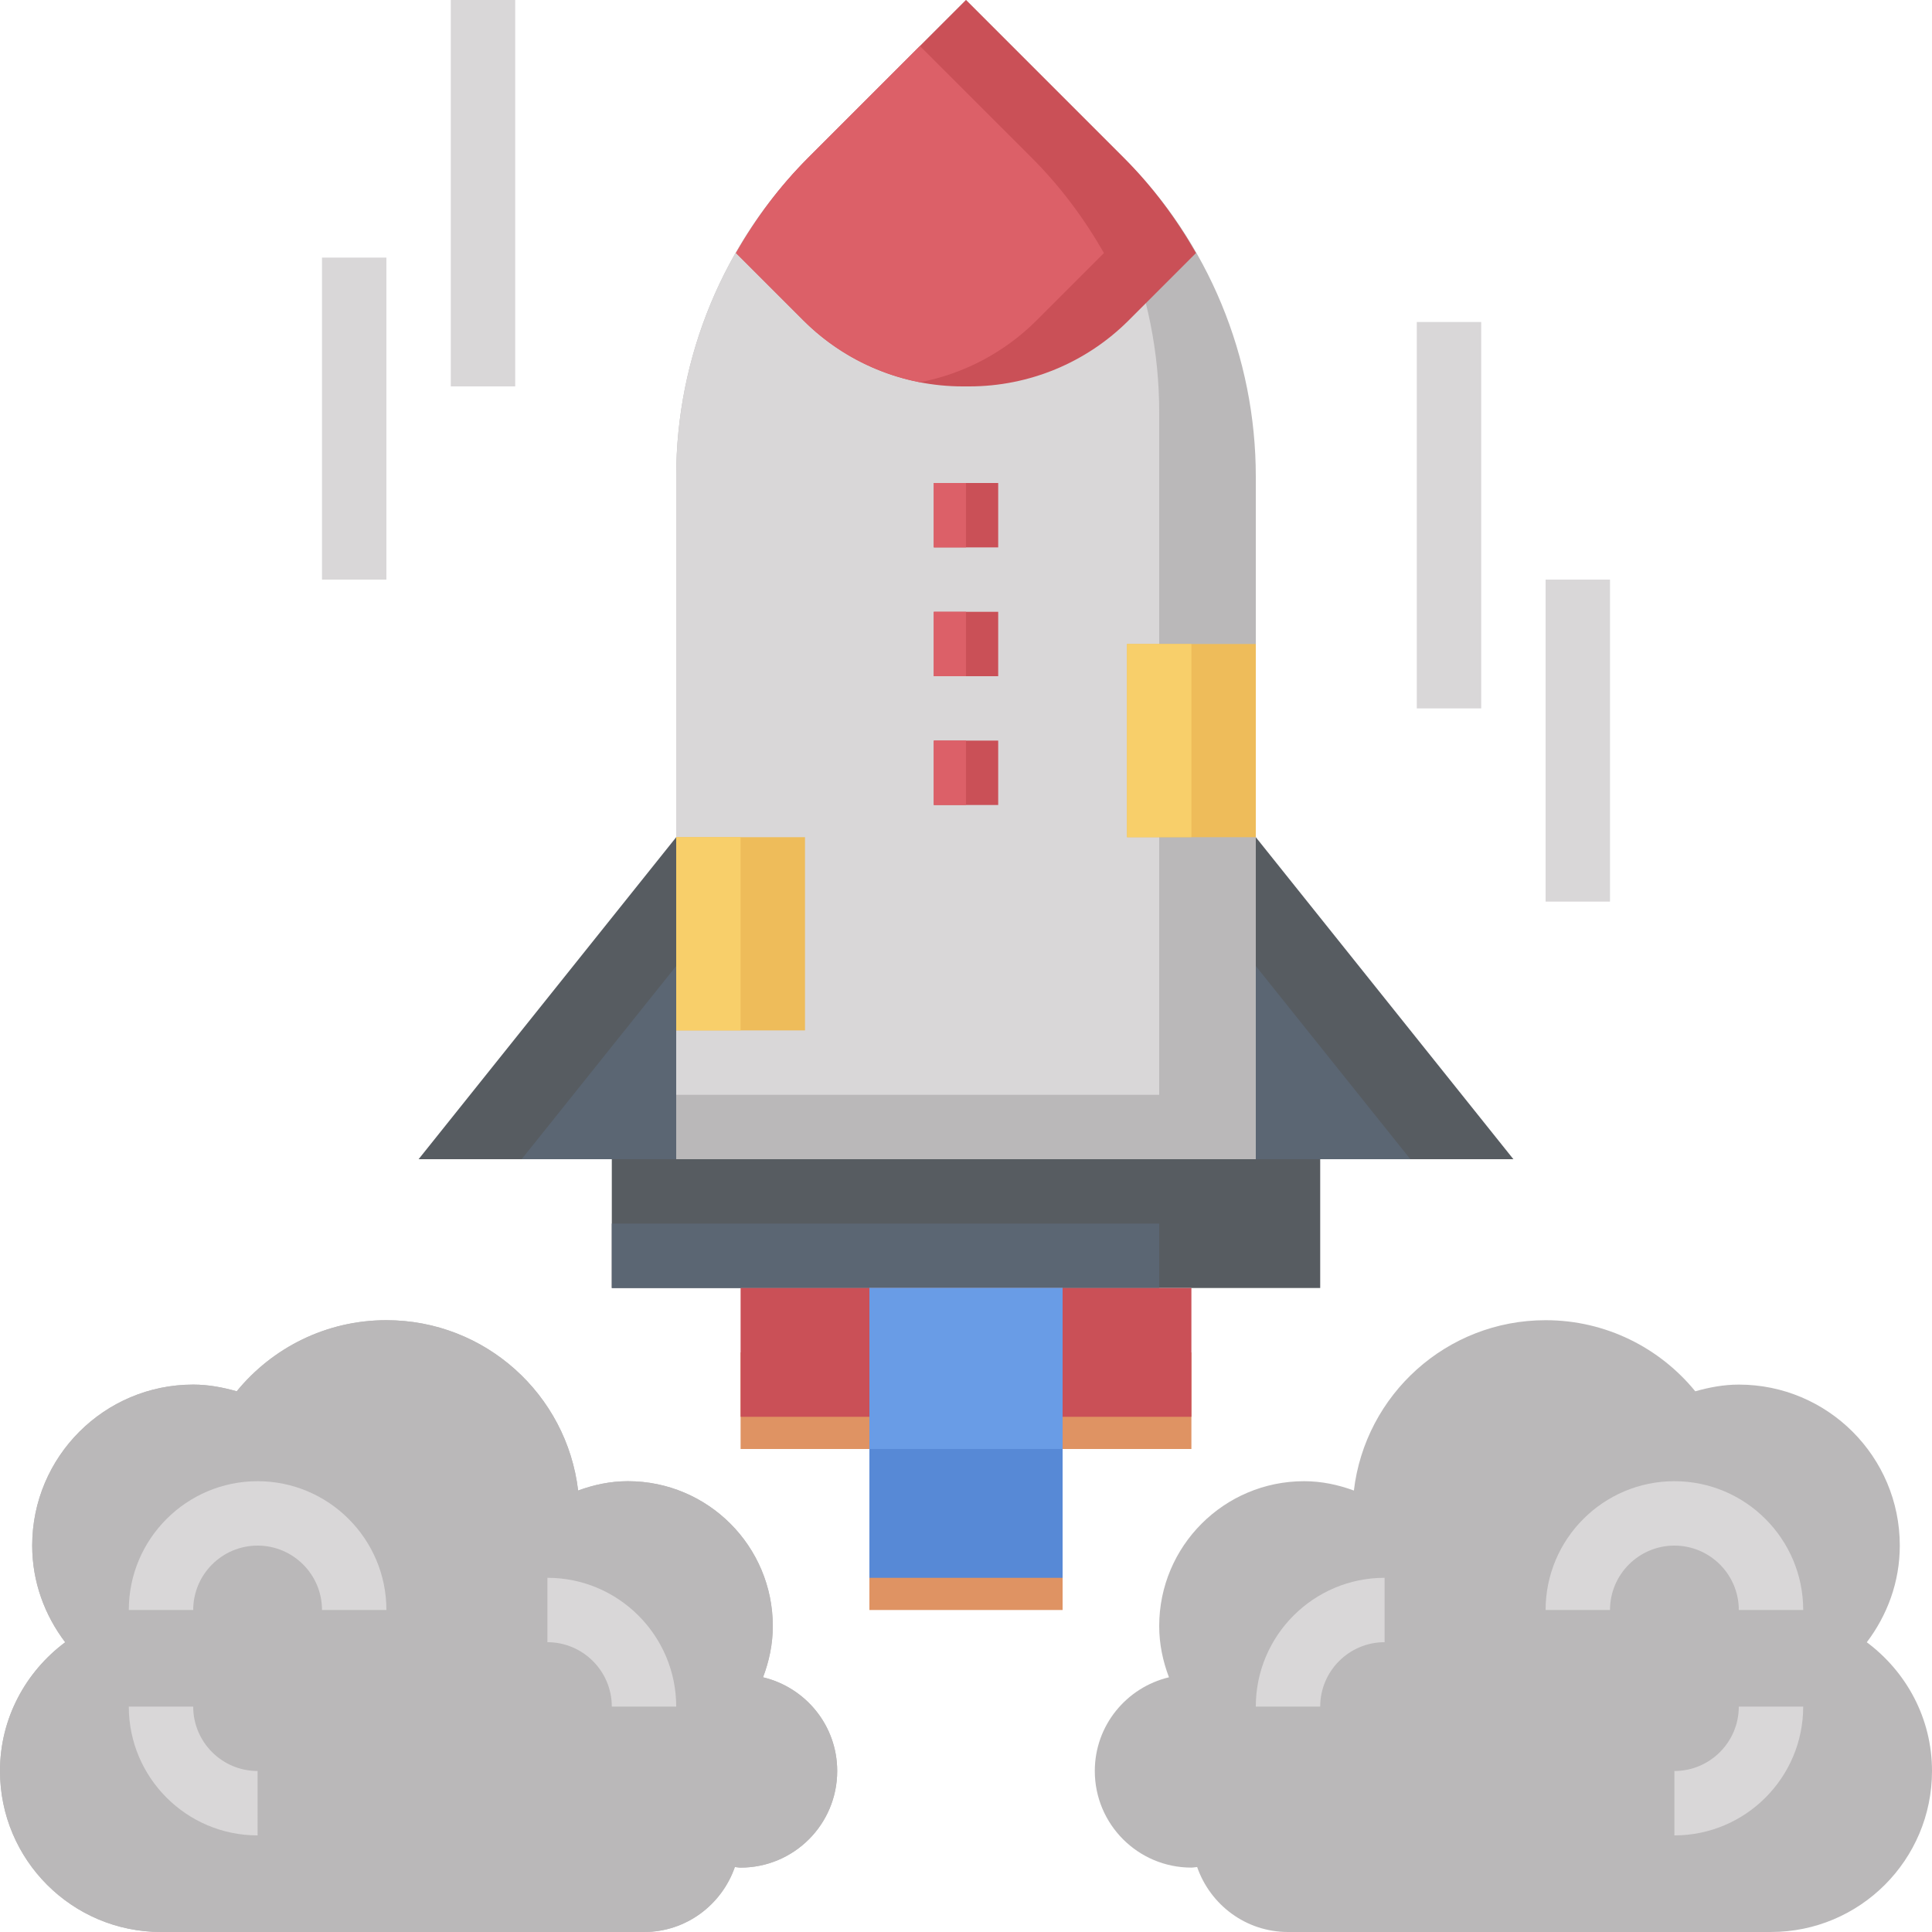 <svg height="480pt" viewBox="0 0 480 480" width="480pt" xmlns="http://www.w3.org/2000/svg"><path d="m168 288v-169.609c0-29.703 11.801-58.191 32.809-79.191l39.191-39.199 39.191 39.191c21.008 21.008 32.809 49.496 32.809 79.199v169.609" fill="#bab8b9"/><path d="m236 4-35.191 35.191c-21.008 21.008-32.809 49.496-32.809 79.199v153.609h120v-169.609c0-29.703-11.801-58.191-32.809-79.191zm0 0" fill="#d9d7d8"/><path d="m279.191 39.191-39.191-39.191-39.191 39.191c-7.098 7.098-13.047 15.105-17.945 23.664l1.137 1.145 15.602 15.602c10.504 10.504 24.742 16.398 39.598 16.398h1.609c14.855 0 29.094-5.895 39.598-16.398l15.594-15.602 1.137-1.137c-4.898-8.566-10.84-16.566-17.945-23.672zm0 0" fill="#ca5057"/><path d="m257.535 79.602 16.738-16.738c-4.898-8.566-10.84-16.566-17.945-23.664l-27.77-27.766-27.766 27.766c-7.098 7.098-13.051 15.105-17.945 23.664l1.152 1.137 15.602 15.602c7.957 7.957 18.07 13.262 28.965 15.367 10.898-2.113 21.008-7.41 28.969-15.367zm0 0" fill="#dc6068"/><path d="m168 208-64 80h64" fill="#575c61"/><path d="m168 288v-48l-38.398 48zm0 0" fill="#5b6673"/><path d="m312 208 64 80h-64" fill="#575c61"/><path d="m312 240v48h38.398zm0 0" fill="#5b6673"/><path d="m152 288h176v32h-176zm0 0" fill="#575c61"/><path d="m152 304h136v16h-136zm0 0" fill="#5b6673"/><path d="m216 320h48v80h-48zm0 0" fill="#df9363"/><path d="m216 320h48v72h-48zm0 0" fill="#5789d6"/><path d="m216 320h48v40h-48zm0 0" fill="#699ce6"/><path d="m184 336h32v24h-32zm0 0" fill="#df9363"/><path d="m184 320h32v32h-32zm0 0" fill="#ca5057"/><path d="m264 336h32v24h-32zm0 0" fill="#df9363"/><path d="m264 320h32v32h-32zm0 0" fill="#ca5057"/><path d="m168 256h32v-48h-32" fill="#eebc5a"/><path d="m168 256h16v-48h-16" fill="#f8cf6a"/><path d="m312 208h-32v-48h32" fill="#eebc5a"/><path d="m296 208h-16v-48h16" fill="#f8cf6a"/><path d="m160 480c10.488 0 19.312-6.77 22.574-16.145.48.031.938.145 1.426.145 13.258 0 24-10.742 24-24 0-11.328-7.871-20.762-18.426-23.281 1.504-3.965 2.426-8.223 2.426-12.719 0-19.879-16.121-36-36-36-4.367 0-8.496.895-12.367 2.32-2.816-23.832-23.047-42.32-47.633-42.32-15 0-28.383 6.887-37.184 17.664-3.465-.977-7.039-1.664-10.816-1.664-22.09 0-40 17.91-40 40 0 9.055 3.121 17.312 8.199 24.016-9.785 7.297-16.199 18.848-16.199 31.984 0 22.09 17.91 40 40 40" fill="#bab8b9"/><path d="m160 480c10.488 0 19.312-6.77 22.574-16.145.48.031.938.145 1.426.145 13.258 0 24-10.742 24-24 0-11.328-7.871-20.762-18.426-23.281 1.504-3.965 2.426-8.223 2.426-12.719 0-19.879-16.121-36-36-36-4.367 0-8.496.895-12.367 2.32-2.816-23.832-23.047-42.32-47.633-42.32-15 0-28.383 6.887-37.184 17.664-3.465-.977-7.039-1.664-10.816-1.664-22.09 0-40 17.91-40 40 0 9.055 3.121 17.312 8.199 24.016-9.785 7.297-16.199 18.848-16.199 31.984 0 22.09 17.91 40 40 40" fill="#bab8b9"/><path d="m320 480c-10.488 0-19.312-6.77-22.574-16.145-.48.031-.938.145-1.426.145-13.258 0-24-10.742-24-24 0-11.328 7.871-20.762 18.426-23.281-1.504-3.965-2.426-8.223-2.426-12.719 0-19.879 16.121-36 36-36 4.367 0 8.496.895 12.367 2.32 2.816-23.832 23.047-42.32 47.633-42.32 15 0 28.383 6.887 37.184 17.664 3.465-.977 7.039-1.664 10.816-1.664 22.09 0 40 17.91 40 40 0 9.055-3.121 17.312-8.199 24.016 9.785 7.297 16.199 18.848 16.199 31.984 0 22.09-17.91 40-40 40" fill="#bab8b9"/><path d="m232 120h16v16h-16zm0 0" fill="#ca5057"/><path d="m232 120h8v16h-8zm0 0" fill="#dc6068"/><path d="m232 152h16v16h-16zm0 0" fill="#ca5057"/><path d="m232 184h16v16h-16zm0 0" fill="#ca5057"/><g fill="#d9d7d8"><path d="m168 424h-16c0-8.824-7.176-16-16-16v-16c17.648 0 32 14.352 32 32zm0 0"/><path d="m96 400h-16c0-8.824-7.176-16-16-16s-16 7.176-16 16h-16c0-17.648 14.352-32 32-32s32 14.352 32 32zm0 0"/><path d="m64 456c-17.648 0-32-14.352-32-32h16c0 8.824 7.176 16 16 16zm0 0"/><path d="m328 424h-16c0-17.648 14.352-32 32-32v16c-8.824 0-16 7.176-16 16zm0 0"/><path d="m448 400h-16c0-8.824-7.176-16-16-16s-16 7.176-16 16h-16c0-17.648 14.352-32 32-32s32 14.352 32 32zm0 0"/><path d="m416 456v-16c8.824 0 16-7.176 16-16h16c0 17.648-14.352 32-32 32zm0 0"/><path d="m112 0h16v96h-16zm0 0"/><path d="m80 64h16v80h-16zm0 0"/><path d="m352 80h16v96h-16zm0 0"/><path d="m384 144h16v80h-16zm0 0"/></g><path d="m232 152h8v16h-8zm0 0" fill="#dc6068"/><path d="m232 184h8v16h-8zm0 0" fill="#dc6068"/></svg>